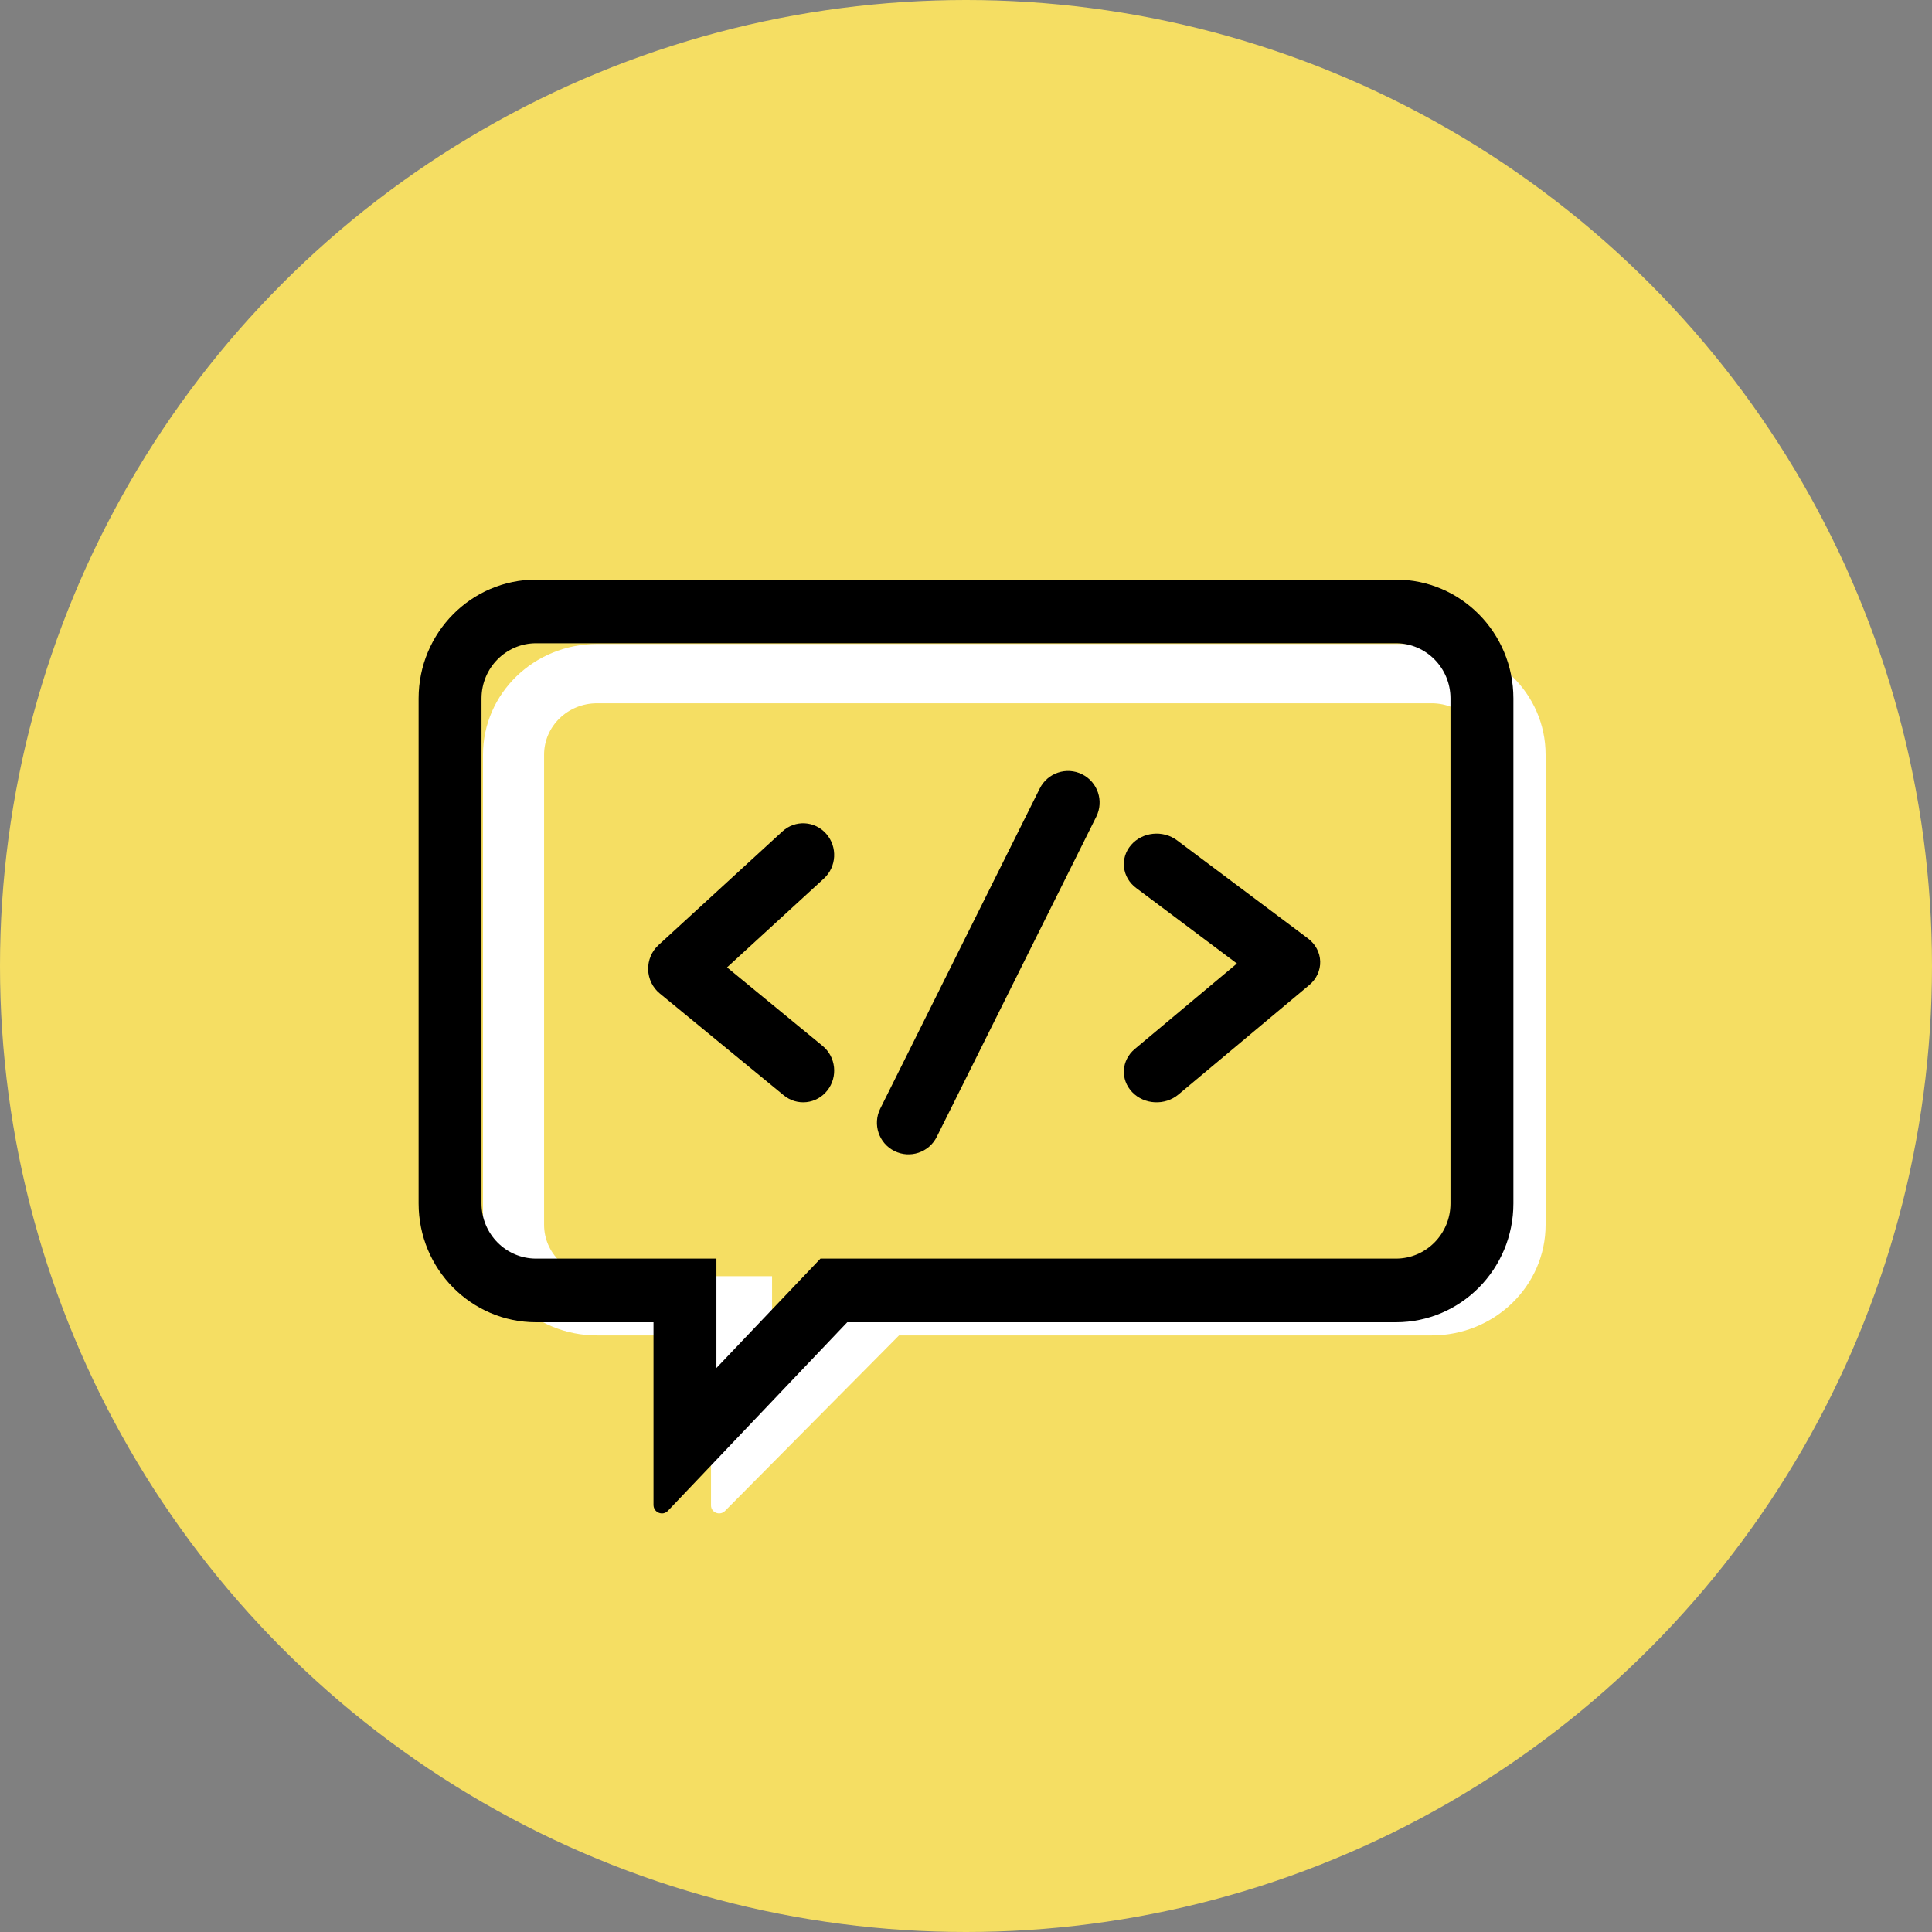 <svg width="60" height="60" viewBox="0 0 60 60" fill="none" xmlns="http://www.w3.org/2000/svg">
<rect x="0" y="0" width="60" height="60" fill="#808080" stroke="none"/>
<circle cx="30" cy="30" r="30" fill="#F5DE63"/>
<path fill-rule="evenodd" clip-rule="evenodd" d="M23.977 39.633V42.796L27.113 39.633H44.46C45.367 39.633 46.103 38.919 46.103 38.038V23.436C46.103 22.555 45.367 21.841 44.46 21.841H18.54C17.633 21.841 16.897 22.555 16.897 23.436V38.038C16.897 38.919 17.633 39.633 18.54 39.633H23.977ZM22.515 46.924C22.358 47.083 22.081 46.975 22.081 46.754V41.473H18.54C16.585 41.473 15 39.935 15 38.038V23.436C15 21.538 16.585 20 18.54 20H44.46C46.415 20 48 21.538 48 23.436V38.038C48 39.935 46.415 41.473 44.46 41.473H27.92L22.515 46.924Z" fill="white"/>
<path fill-rule="evenodd" clip-rule="evenodd" d="M22.249 39.087V42.484L25.48 39.087H43.352C44.288 39.087 45.046 38.32 45.046 37.374V21.69C45.046 20.744 44.288 19.977 43.352 19.977H16.648C15.712 19.977 14.954 20.744 14.954 21.69V37.374C14.954 38.32 15.712 39.087 16.648 39.087H22.249ZM20.743 46.919C20.581 47.09 20.295 46.973 20.295 46.736V41.064H16.648C14.633 41.064 13 39.412 13 37.374V21.69C13 19.652 14.633 18 16.648 18H43.352C45.367 18 47 19.652 47 21.69V37.374C47 39.412 45.367 41.064 43.352 41.064H26.312L20.743 46.919Z" fill="black"/>
<path fill-rule="evenodd" clip-rule="evenodd" d="M25.66 25.895C26.015 26.3 25.982 26.922 25.586 27.285L22.579 30.043L25.546 32.481C25.961 32.821 26.027 33.441 25.694 33.865C25.361 34.289 24.755 34.357 24.34 34.016L20.489 30.852C20.268 30.671 20.137 30.4 20.129 30.111C20.122 29.822 20.238 29.544 20.449 29.351L24.3 25.819C24.696 25.456 25.305 25.49 25.66 25.895Z" fill="black"/>
<path fill-rule="evenodd" clip-rule="evenodd" d="M35.162 33.918C34.787 33.528 34.822 32.929 35.24 32.579L38.414 29.923L35.282 27.576C34.844 27.248 34.774 26.651 35.126 26.243C35.477 25.835 36.117 25.77 36.555 26.098L40.62 29.144C40.853 29.319 40.992 29.579 41 29.858C41.008 30.136 40.884 30.404 40.662 30.59L36.597 33.991C36.179 34.341 35.536 34.308 35.162 33.918Z" fill="black"/>
<path fill-rule="evenodd" clip-rule="evenodd" d="M33.606 24.046C34.091 24.288 34.288 24.876 34.047 25.361L29.092 35.306C28.85 35.791 28.262 35.988 27.777 35.746C27.292 35.505 27.095 34.916 27.336 34.431L32.291 24.486C32.533 24.002 33.122 23.805 33.606 24.046Z" fill="black"/>
</svg>
